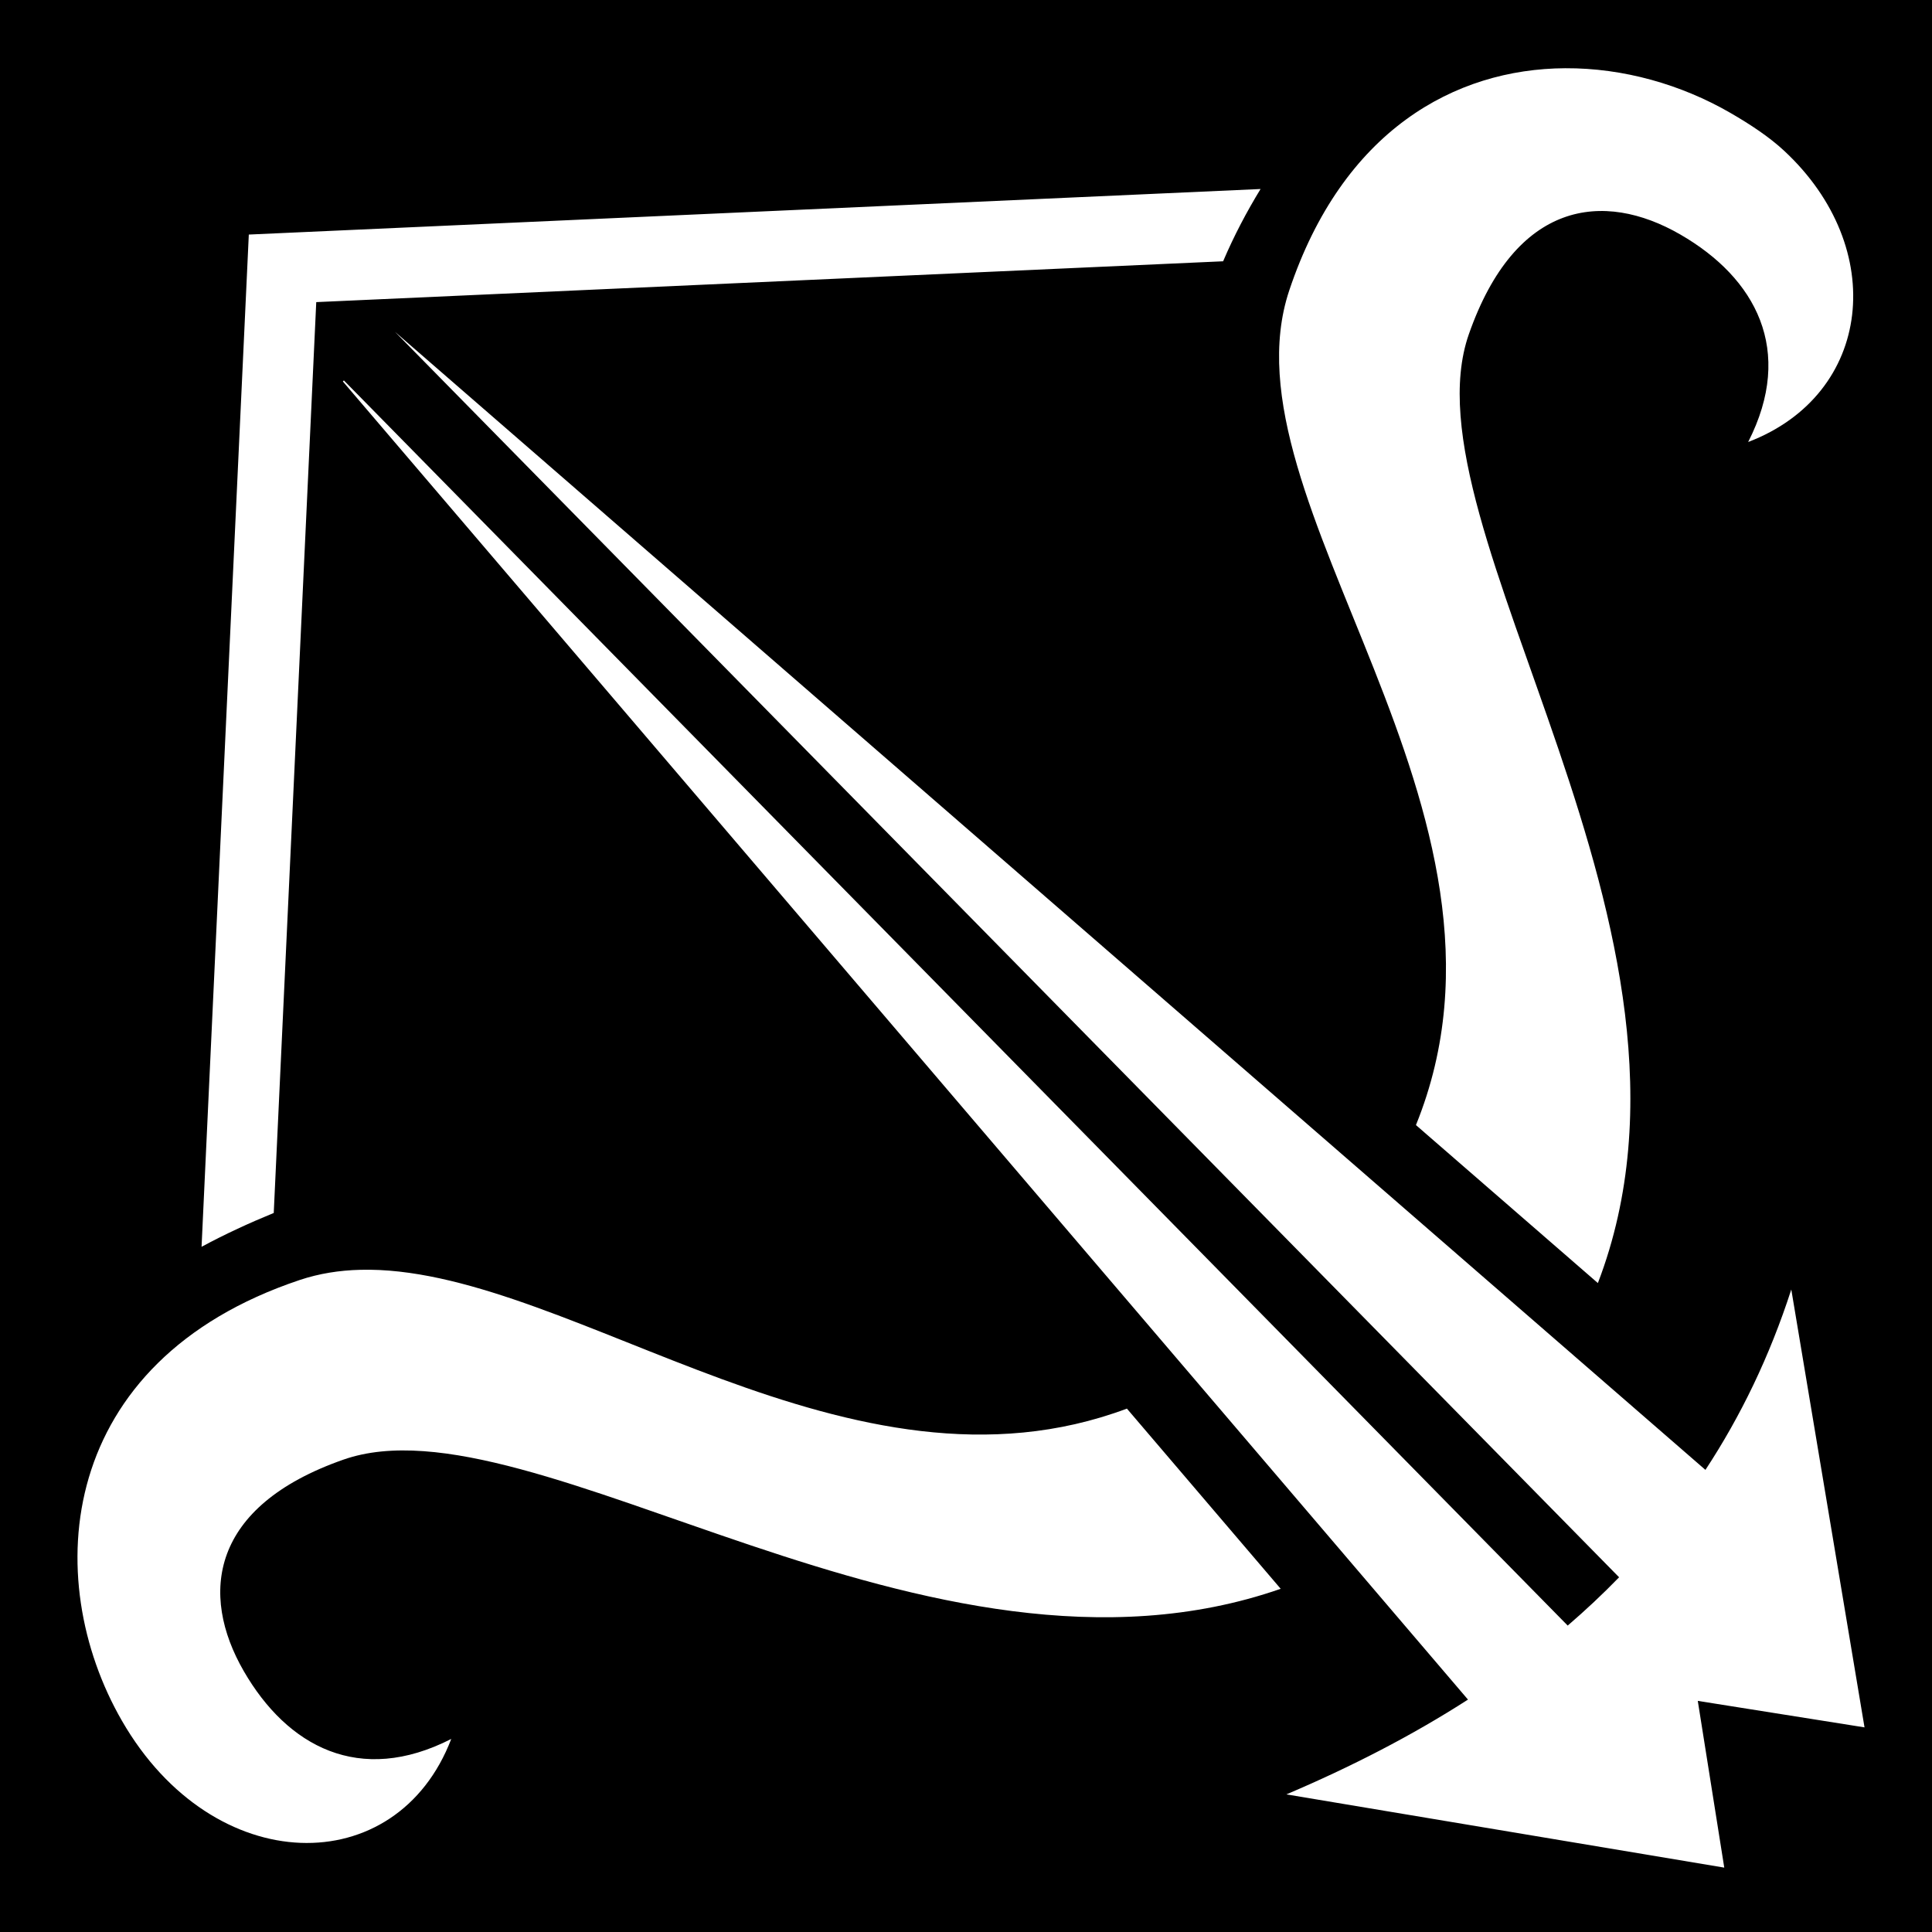<svg xmlns="http://www.w3.org/2000/svg" viewBox="0 0 512 512"><path d="M0 0h512v512H0z"/><path fill="#fff" d="M414.834 18.08c-29.377.15-59.012 16.6-73.164 58.87-18.758 56.028 67.407 137.784 33.57 221.206l48.215 41.87c35.646-92.954-52.048-200.4-34.2-251.44 12.36-35.35 35.672-38.21 56.05-26.44 19.942 11.51 30.406 30.664 17.974 54.99 33.043-12.62 37.255-51.444 9.52-77.197-3.96-3.68-9.02-7.016-14.277-10.05-12.984-7.496-28.3-11.89-43.69-11.81zm-80.77 32.01L65.937 62.16l-12.52 268.254c6.35-3.422 12.764-6.356 19.128-8.965L83.81 80.063l240.33-10.82c2.91-6.817 6.27-13.176 9.924-19.154zM104.686 87.955l324.392 330.04c-4.34 4.466-8.884 8.73-13.62 12.8L91.132 100.825l-.268.267L389.03 450.41c-14.866 9.56-31 17.84-48.122 25.12l116.04 19.41-7.018-44.188 44.187 7.02L474.71 341.73c-5.74 17.768-13.425 33.603-22.753 47.803L104.687 87.955zm-6.608 248.54c-.862-.012-1.718-.007-2.57.015-5.58.14-10.955.986-16.106 2.71-64.408 21.564-68.868 79.083-47.06 116.854 24.26 42.03 72.824 42.517 87.244 4.76-24.33 12.43-43.474 1.958-54.99-17.98-11.763-20.378-8.91-43.69 26.435-56.045 50.177-17.548 154.964 66.773 248.366 34.237l-40.757-47.75c-73.316 27.468-146.275-36.113-200.562-36.803z"/></svg>